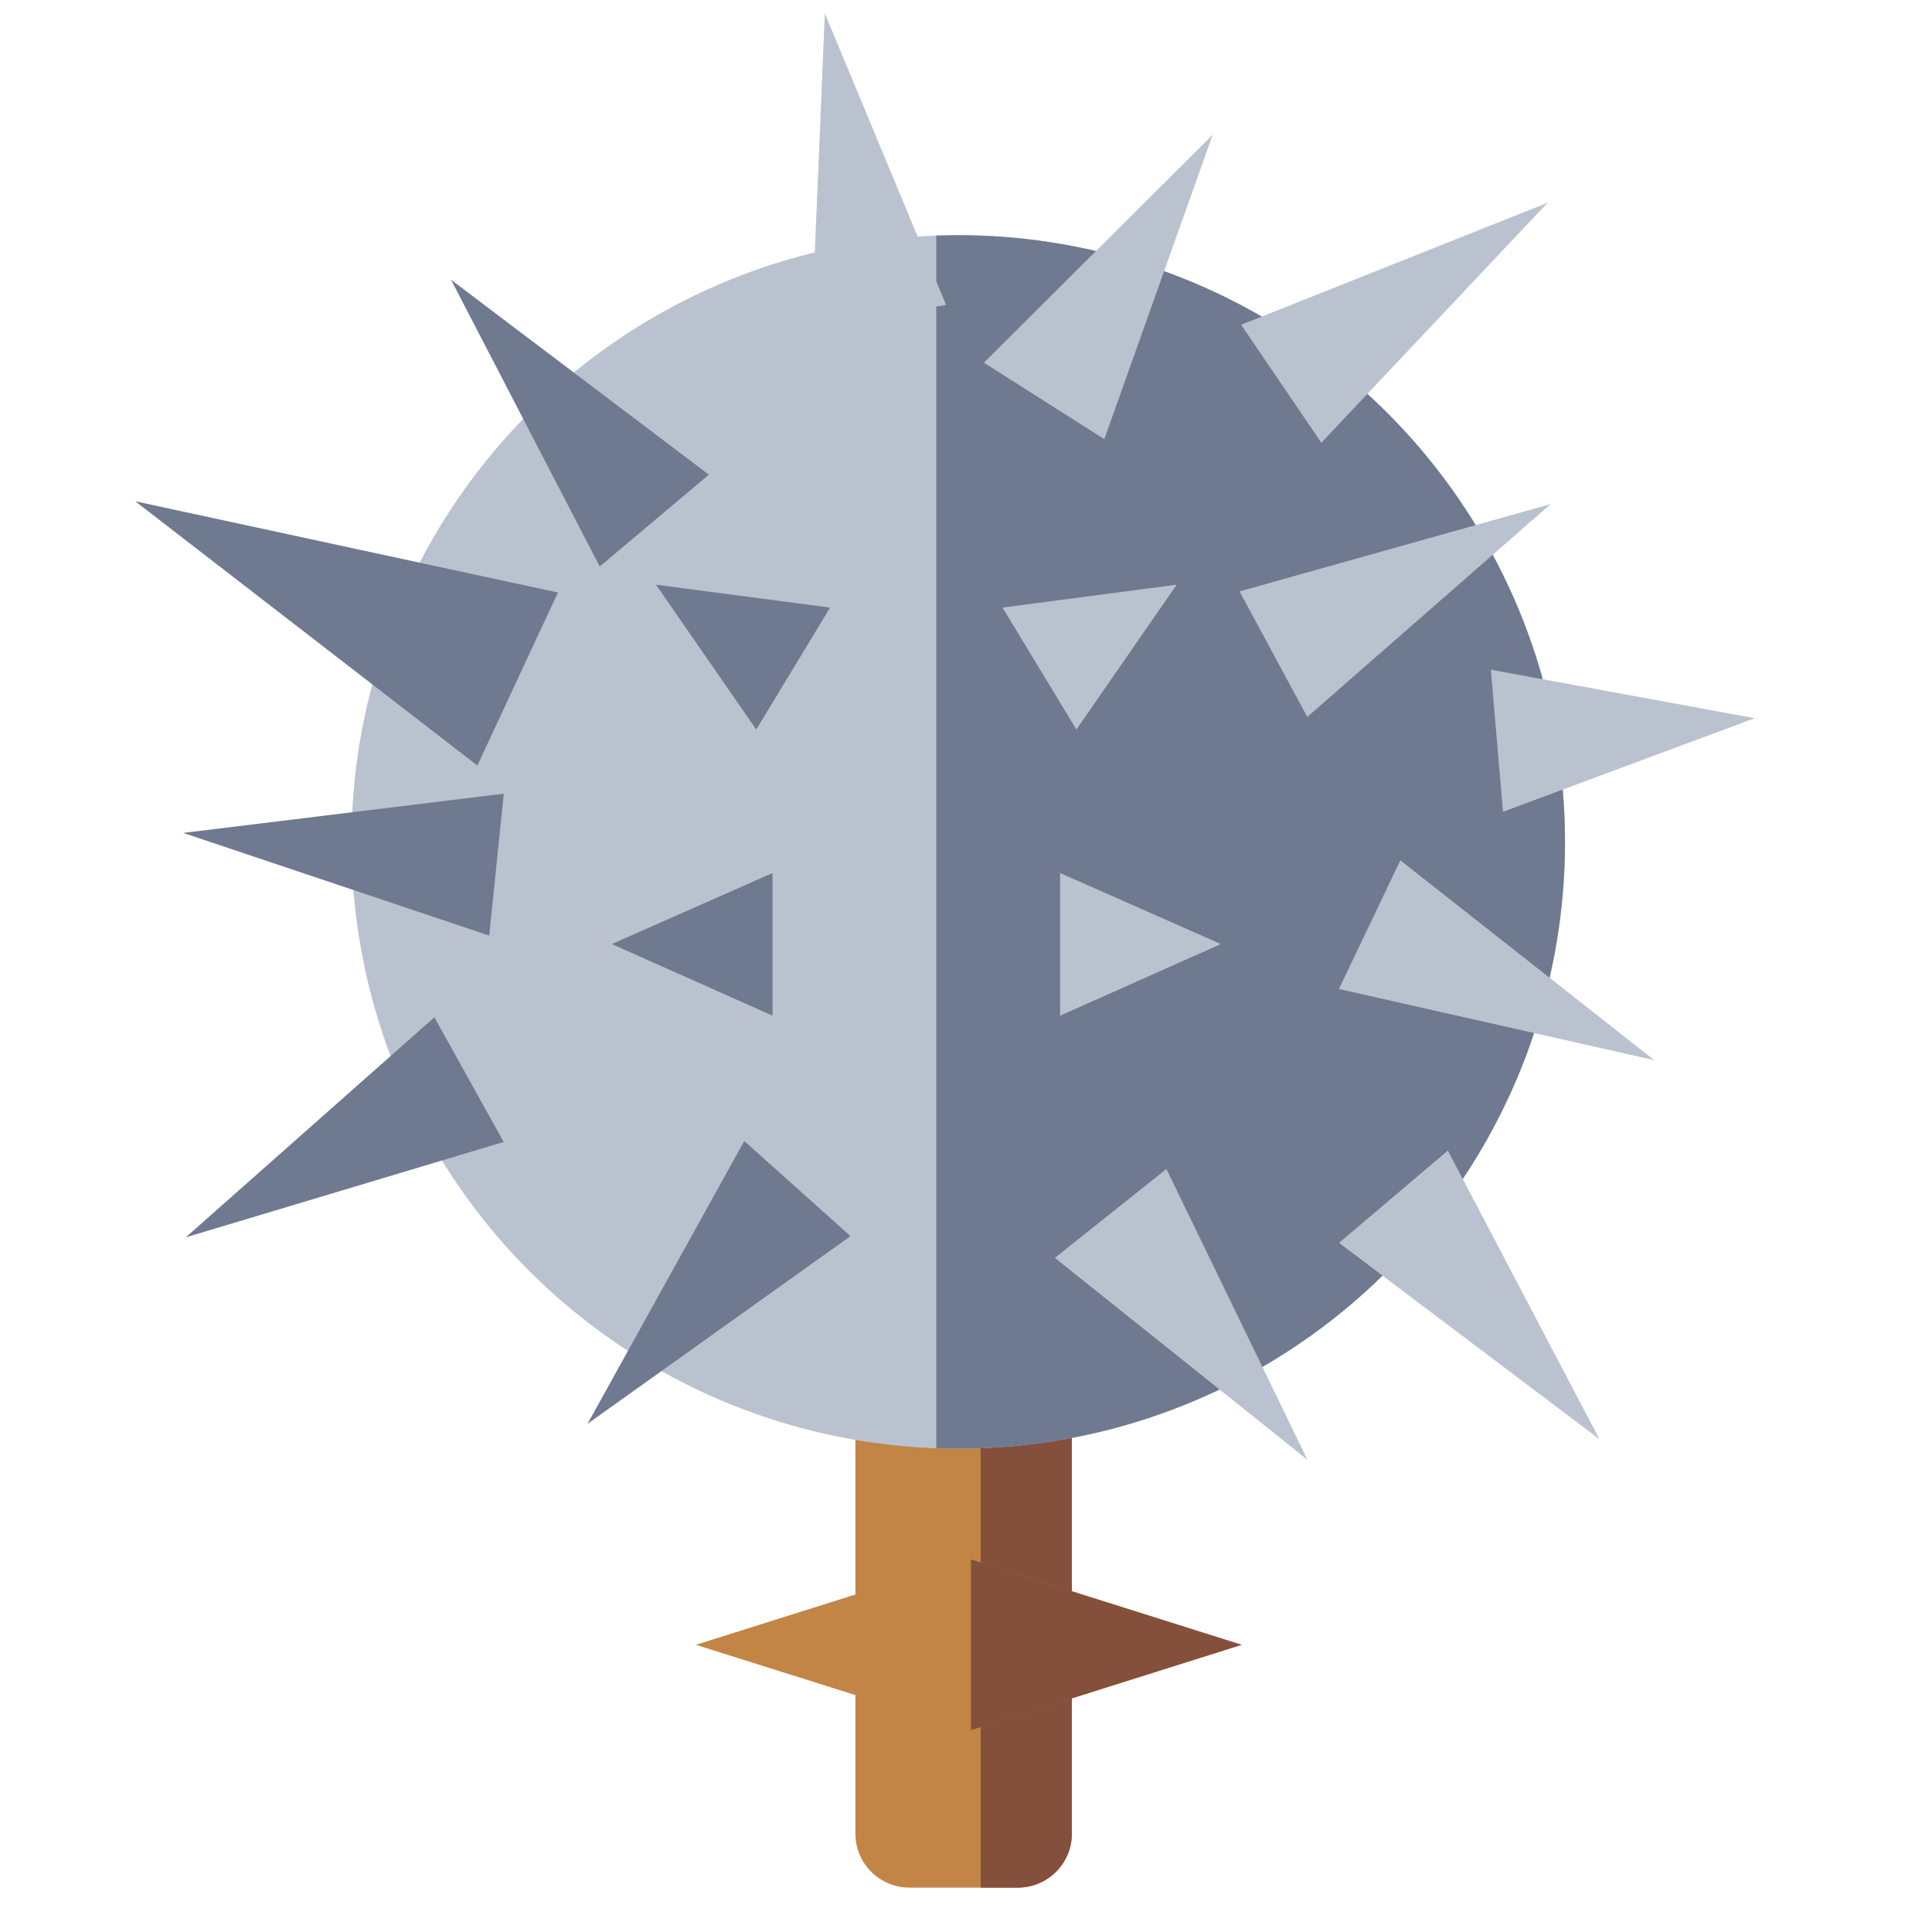 <?xml version="1.0" encoding="UTF-8" standalone="no"?>
<!DOCTYPE svg PUBLIC "-//W3C//DTD SVG 1.1//EN" "http://www.w3.org/Graphics/SVG/1.1/DTD/svg11.dtd">
<svg width="100%" height="100%" viewBox="0 0 512 512" version="1.1" xmlns="http://www.w3.org/2000/svg" xmlns:xlink="http://www.w3.org/1999/xlink" xml:space="preserve" xmlns:serif="http://www.serif.com/" style="fill-rule:evenodd;clip-rule:evenodd;stroke-linejoin:round;stroke-miterlimit:2;">
    <g id="SpikedBallIcon" transform="matrix(6.187,0,0,6.187,-11456.7,-6662.33)">
        <g transform="matrix(1,0,0,1,-0.312,-4.419)">
            <path d="M1888.69,1131.63C1890.23,1131.9 1896.48,1131.91 1897.96,1131.66L1897.96,1159.79C1897.96,1161.07 1896.92,1162.1 1895.64,1162.1L1891.01,1162.1C1889.73,1162.1 1888.69,1161.07 1888.69,1159.79L1888.69,1131.63Z" style="fill:rgb(194,133,70);"/>
            <clipPath id="_clip1">
                <path d="M1888.69,1131.63C1890.23,1131.9 1896.48,1131.91 1897.96,1131.66L1897.96,1159.79C1897.96,1161.07 1896.92,1162.1 1895.64,1162.1L1891.01,1162.1C1889.73,1162.1 1888.69,1161.07 1888.69,1159.79L1888.69,1131.63Z"/>
            </clipPath>
            <g clip-path="url(#_clip1)">
                <g transform="matrix(0.314,-7.00396e-17,3.22951e-15,-2.401,1436.85,2422.97)">
                    <rect x="1456.06" y="524.978" width="18.008" height="12.903" style="fill:rgb(132,79,59);"/>
                </g>
            </g>
        </g>
        <g transform="matrix(0.834,0,0,1.096,684.695,990.083)">
            <path d="M1449.09,140.065L1463.1,143.428L1449.09,146.79L1435.07,143.428L1449.09,140.065Z" style="fill:rgb(194,133,70);"/>
            <clipPath id="_clip2">
                <path d="M1449.09,140.065L1463.1,143.428L1449.09,146.79L1435.07,143.428L1449.09,140.065Z"/>
            </clipPath>
            <g clip-path="url(#_clip2)">
                <g transform="matrix(1.48468e-16,0.611,1.177,6.79023e-15,831.3,-750.273)">
                    <rect x="1456.06" y="524.978" width="18.008" height="12.903" style="fill:rgb(132,79,59);"/>
                </g>
            </g>
        </g>
        <g transform="matrix(1.257,0,0,1.257,-487.251,-280.716)">
            <g transform="matrix(1,0,0,1,73.374,8.486)">
                <circle cx="1820.05" cy="1100.19" r="20.675" style="fill:rgb(187,194,207);"/>
                <clipPath id="_clip3">
                    <circle cx="1820.05" cy="1100.19" r="20.675"/>
                </clipPath>
                <g clip-path="url(#_clip3)">
                    <g transform="matrix(0.669,0,0,0.669,546.199,613.276)">
                        <rect x="1902.99" y="680.466" width="53.738" height="92.406" style="fill:rgb(111,122,144);"/>
                    </g>
                </g>
            </g>
            <g transform="matrix(0.943,-0.167,0.099,0.559,-7.123,795.8)">
                <path d="M1897.63,1076.11L1900.07,1094.61L1895.21,1094.61L1897.63,1076.11Z" style="fill:rgb(187,194,207);"/>
            </g>
            <g transform="matrix(0.562,0.827,-0.491,0.333,1375.41,-840.79)">
                <path d="M1897.63,1076.11L1900.07,1094.61L1895.21,1094.61L1897.63,1076.11Z" style="fill:rgb(187,194,207);"/>
            </g>
            <g transform="matrix(0.085,0.996,-0.475,0.041,2270.42,-829.7)">
                <path d="M1897.63,1076.11L1900.07,1094.61L1895.21,1094.61L1897.63,1076.11Z" style="fill:rgb(187,194,207);"/>
            </g>
            <g transform="matrix(-0.763,0.647,-0.379,-0.447,3771.01,382.283)">
                <path d="M1897.63,1076.11L1900.07,1094.61L1895.21,1094.61L1897.63,1076.11Z" style="fill:rgb(187,194,207);"/>
            </g>
            <g transform="matrix(0.565,-1.213,0.704,0.328,35.638,3045.93)">
                <path d="M1897.63,1076.11L1900.07,1094.61L1895.21,1094.61L1897.63,1076.11Z" style="fill:rgb(111,122,144);"/>
            </g>
            <g transform="matrix(0.765,-0.644,0.374,0.444,21.988,1833.8)">
                <path d="M1897.63,1076.11L1900.07,1094.61L1895.21,1094.61L1897.63,1076.11Z" style="fill:rgb(111,122,144);"/>
            </g>
            <g transform="matrix(0.844,0.536,-0.311,0.49,635.165,-459.846)">
                <path d="M1897.63,1076.11L1900.07,1094.61L1895.21,1094.61L1897.63,1076.11Z" style="fill:rgb(187,194,207);"/>
            </g>
            <g transform="matrix(0.475,0.88,-0.511,0.276,1562.13,-869.758)">
                <path d="M1897.63,1076.11L1900.07,1094.61L1895.21,1094.61L1897.63,1076.11Z" style="fill:rgb(187,194,207);"/>
            </g>
            <g transform="matrix(-0.431,0.902,-0.524,-0.25,3298.9,-326.523)">
                <path d="M1897.63,1076.11L1900.07,1094.61L1895.21,1094.61L1897.63,1076.11Z" style="fill:rgb(187,194,207);"/>
            </g>
            <g transform="matrix(5.55112e-17,1,-0.296,-1.38778e-17,2220.9,-785.474)">
                <path d="M1897.63,1076.11L1900.07,1094.61L1895.21,1094.61L1897.63,1076.11Z" style="fill:rgb(187,194,207);"/>
            </g>
            <g transform="matrix(0.518,0.855,-0.253,0.154,1190.15,-688.284)">
                <path d="M1897.63,1076.11L1900.07,1094.61L1895.21,1094.61L1897.63,1076.11Z" style="fill:rgb(187,194,207);"/>
            </g>
            <g transform="matrix(-5.55112e-17,1,0.296,-1.38778e-17,1563.09,-785.474)">
                <path d="M1897.63,1076.11L1900.07,1094.61L1895.21,1094.61L1897.63,1076.11Z" style="fill:rgb(111,122,144);"/>
            </g>
            <g transform="matrix(-0.518,0.855,0.253,0.154,2593.84,-688.284)">
                <path d="M1897.63,1076.11L1900.07,1094.61L1895.21,1094.61L1897.63,1076.11Z" style="fill:rgb(111,122,144);"/>
            </g>
            <g transform="matrix(-0.782,0.623,-0.362,-0.454,3778.82,436.059)">
                <path d="M1897.63,1076.11L1900.07,1094.61L1895.21,1094.61L1897.63,1076.11Z" style="fill:rgb(187,194,207);"/>
            </g>
            <g transform="matrix(-0.745,-0.667,0.387,-0.433,2878.07,2860.18)">
                <path d="M1897.63,1076.11L1900.07,1094.61L1895.21,1094.61L1897.63,1076.11Z" style="fill:rgb(111,122,144);"/>
            </g>
            <g transform="matrix(0.102,-0.995,0.577,0.059,1052.54,2933.02)">
                <path d="M1897.63,1076.11L1900.07,1094.61L1895.21,1094.61L1897.63,1076.11Z" style="fill:rgb(111,122,144);"/>
            </g>
            <g transform="matrix(-0.486,-0.874,0.522,-0.29,2227.62,3092.75)">
                <path d="M1897.63,1076.11L1900.07,1094.61L1895.21,1094.61L1897.63,1076.11Z" style="fill:rgb(111,122,144);"/>
            </g>
        </g>
    </g>
</svg>
